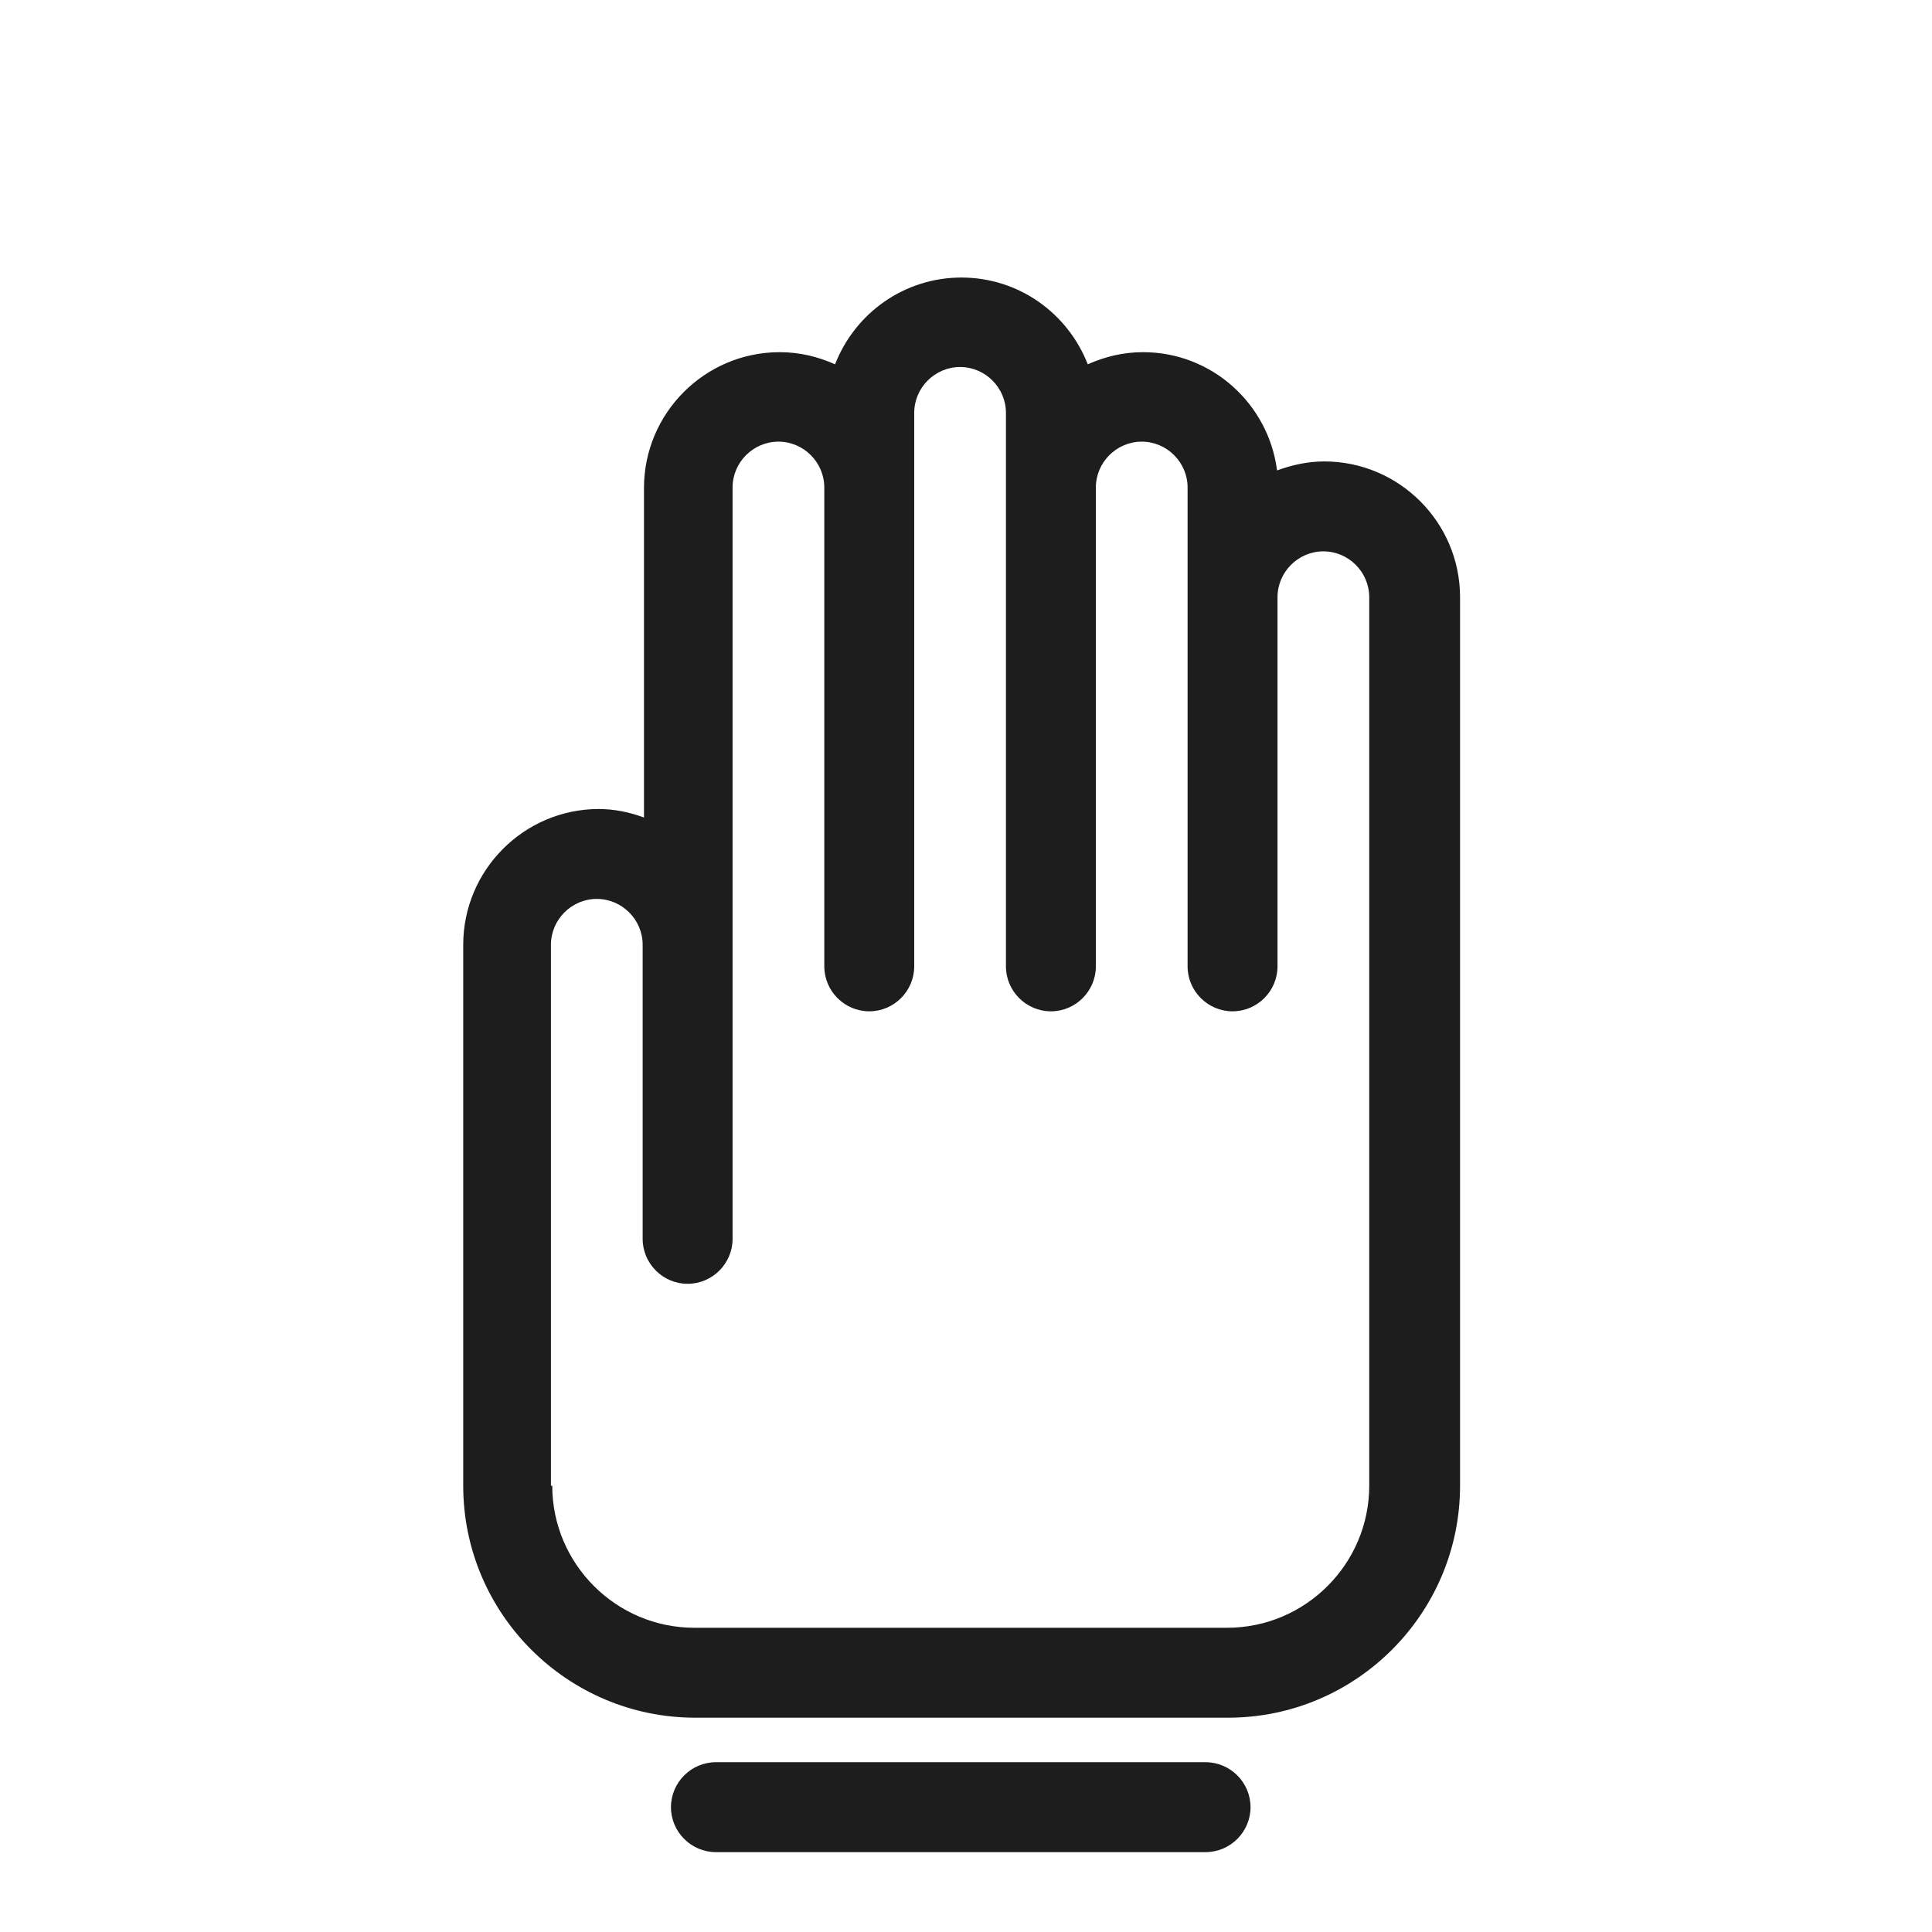 <?xml version="1.0" encoding="iso-8859-1"?>
<!DOCTYPE svg PUBLIC "-//W3C//DTD SVG 1.1//EN" "http://www.w3.org/Graphics/SVG/1.1/DTD/svg11.dtd">
<svg version="1.1" xmlns="http://www.w3.org/2000/svg" xmlns:xlink="http://www.w3.org/1999/xlink" x="0px"
	y="0px" width="511.626px" height="511.627px" viewBox="0 0 1100 1100"
	style="enable-background:new 0 0 1100 1100;" xml:space="preserve">
	<g>
		

<path transform="rotate(180 500 500) scale(0.9)" d="M732.729 599.327c-10.24 0-19.911-1.997-29.013-5.41v208.499c0 47.218-38.4 85.903-85.902 85.903-12.516 0-24.178-2.845-34.987-7.681-12.516 32.142-43.52 54.896-79.929 54.896s-67.414-22.754-79.93-54.896c-10.809 4.836-22.471 7.681-34.987 7.681-43.52 0-79.36-32.708-84.764-74.805-9.387 3.413-19.342 5.687-29.867 5.687-47.218 0-85.902-38.401-85.902-85.903v-562.063c0-80.782 65.707-146.77 146.773-146.77h337.068c80.782 0 146.773 65.704 146.773 146.77v342.187c0 47.218-38.4 85.905-85.902 85.905h0.569zM761.742 171.236c0-49.493-40.391-89.882-89.884-89.882h-337.068c-49.493 0-89.884 40.388-89.884 89.882v562.063c0 15.929 13.084 29.014 29.013 29.014s29.014-13.085 29.014-29.014v-233.527c0-15.644 12.8-28.444 28.444-28.444s28.444 12.8 28.444 28.444v302.93c0 15.929 13.084 29.014 29.013 29.014s29.013-13.085 29.013-29.014v-302.93c0-15.644 12.8-28.444 28.444-28.444s28.445 12.8 28.445 28.444v350.145c0 15.929 13.084 29.014 29.013 29.014s29.013-13.085 29.013-29.014v-350.145c0-15.644 12.8-28.444 28.444-28.444s28.444 12.8 28.444 28.444v302.93c0 15.929 13.084 29.014 29.013 29.014s29.013-13.085 29.013-29.014v-475.306c0-15.644 12.8-28.444 28.444-28.444s28.444 12.8 28.444 28.444v186.027c0 15.929 13.084 29.016 29.013 29.016s29.013-13.087 29.013-29.016v-342.187h-0.853zM658.202-3.695h-309.759c-15.644 0-28.444-12.8-28.444-28.444s12.8-28.444 28.444-28.444h309.759c15.644 0 28.444 12.8 28.444 28.444s-12.8 28.444-28.444 28.444z" fill="#1D1D1D" />

    </g>
</svg>